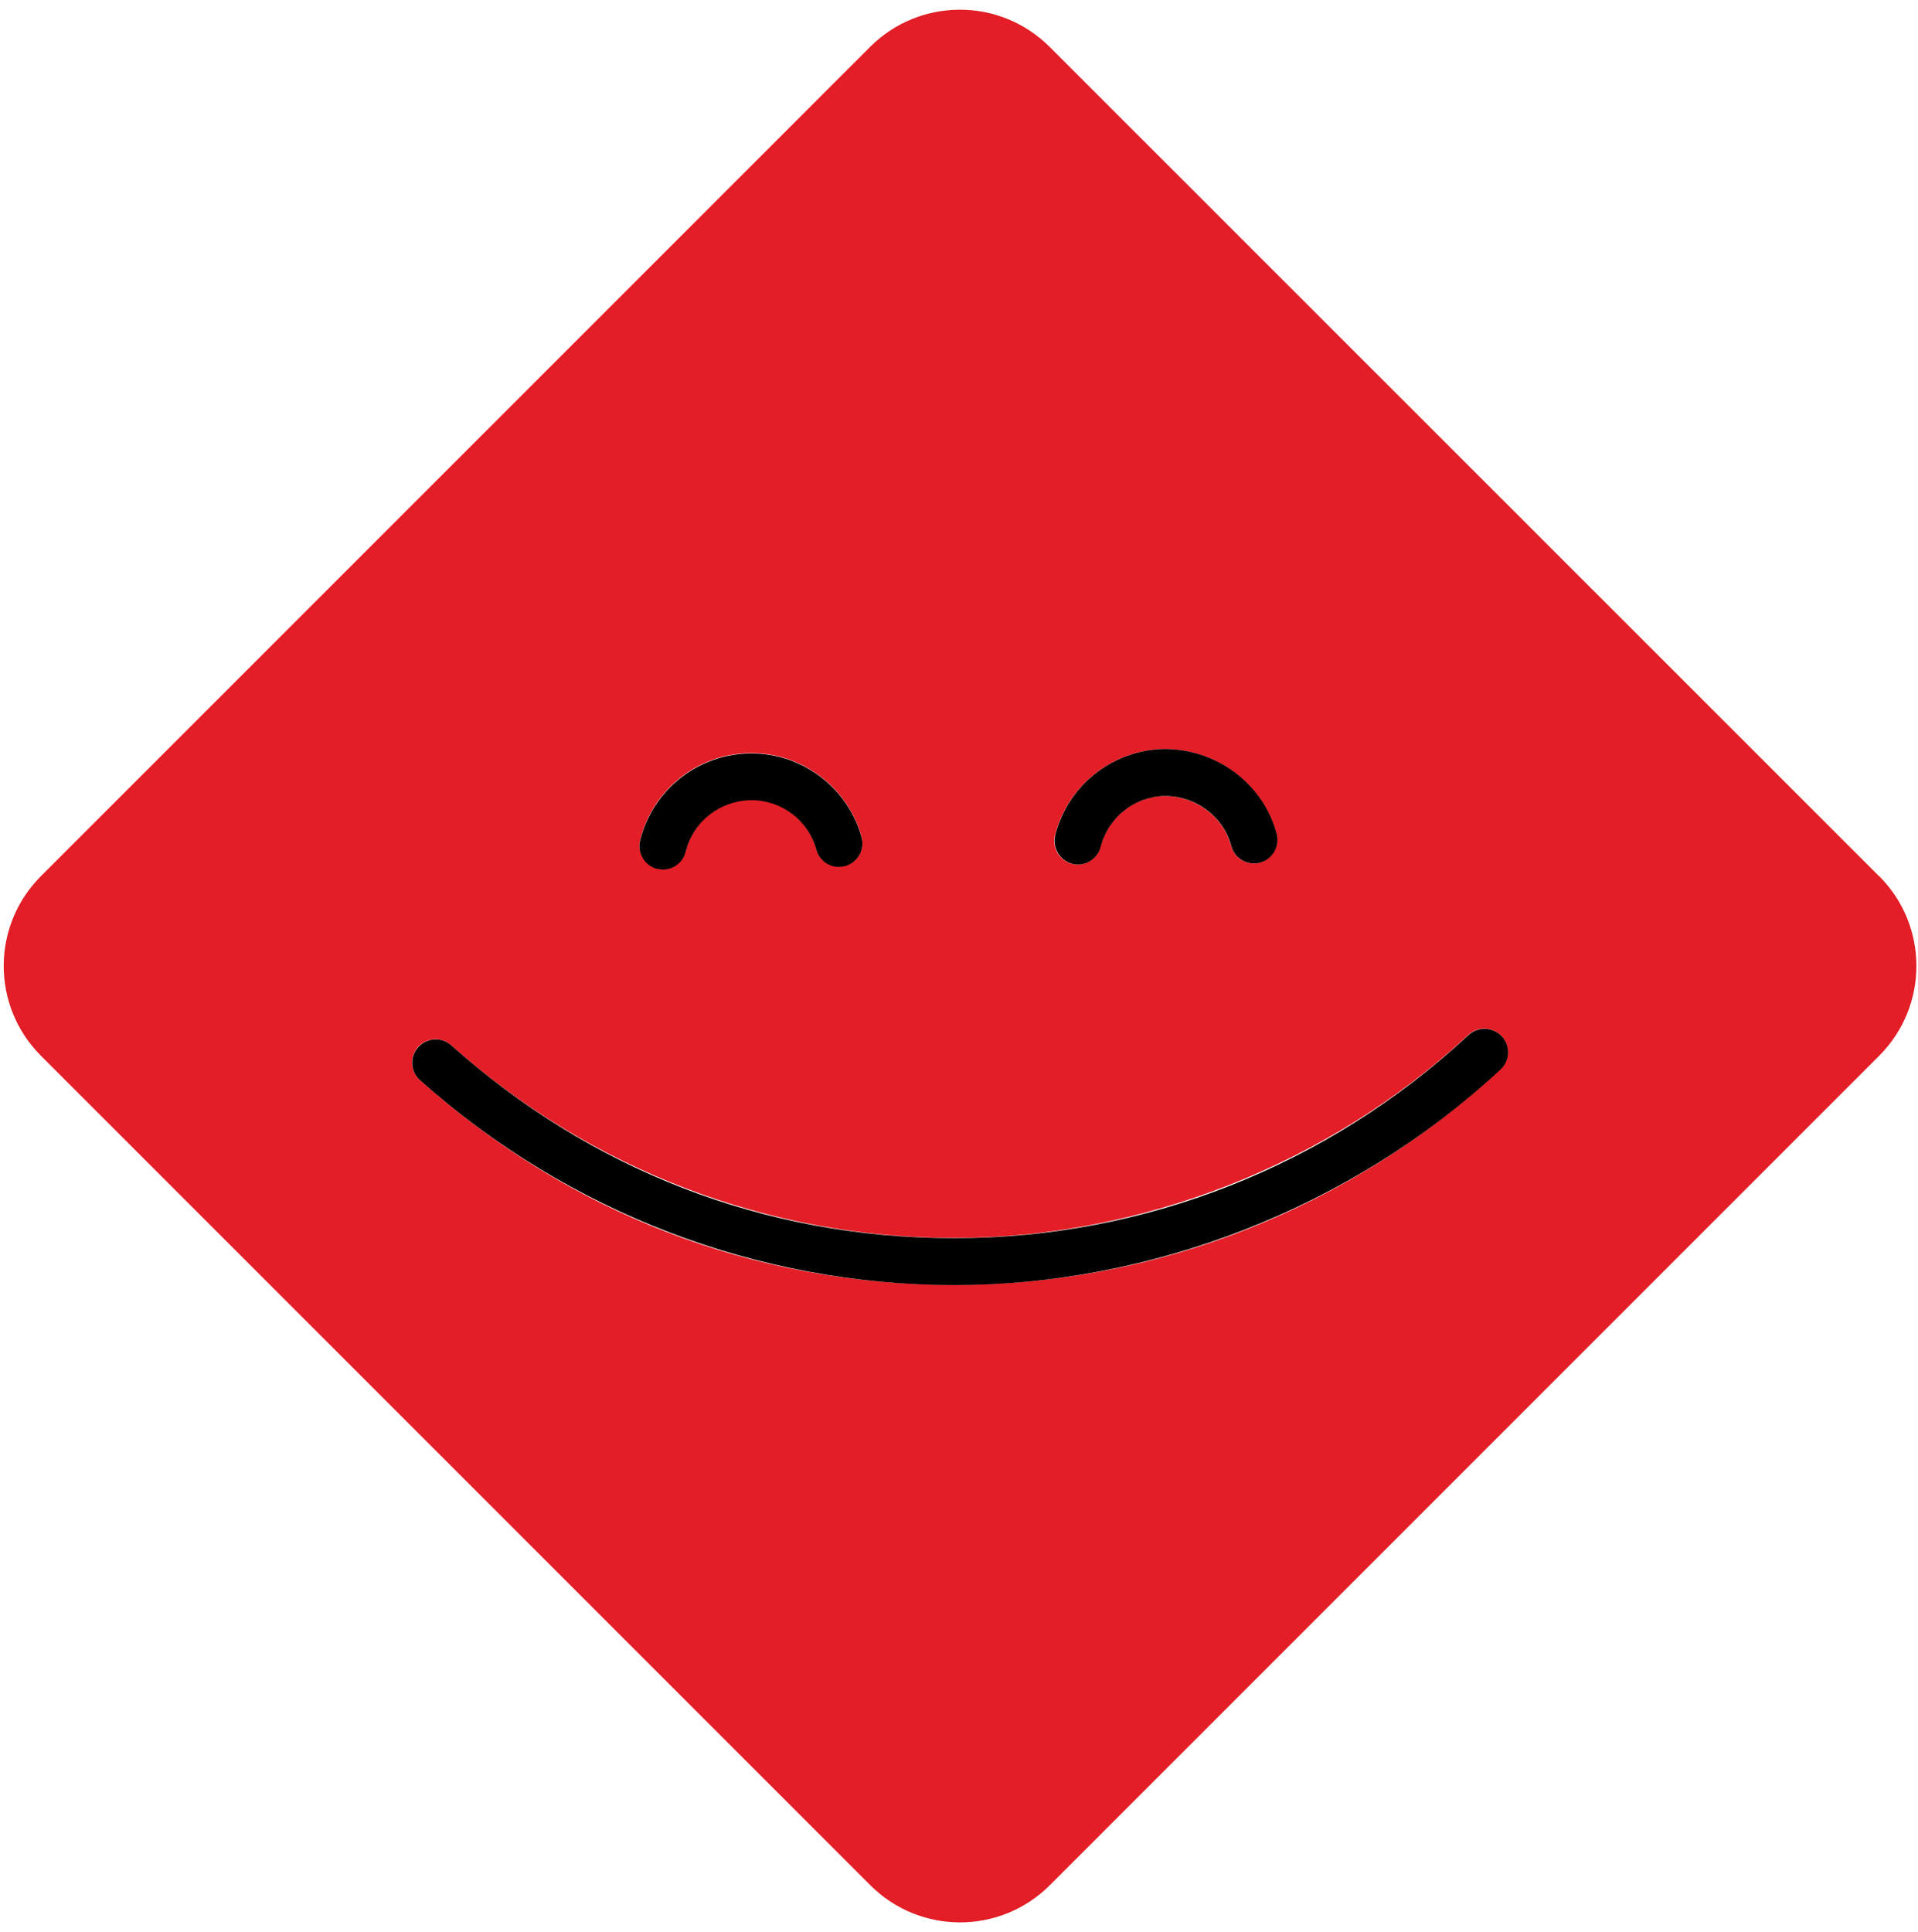 <?xml version="1.0" encoding="UTF-8"?>
<svg id="Layer_1" data-name="Layer 1" xmlns="http://www.w3.org/2000/svg" viewBox="0 0 99.29 100">
  <defs>
    <style>
      .cls-1 {
        fill: #e31e26;
      }
    </style>
  </defs>
  <path class="cls-1" d="m97.27,45.35L54.34,2.43c-2.57-2.57-6.73-2.57-9.3,0L2.12,45.35c-2.57,2.57-2.57,6.73,0,9.3l42.93,42.93c2.57,2.57,6.73,2.57,9.3,0l42.93-42.93c2.57-2.57,2.57-6.73,0-9.3Zm-42.65-2.12c.66-2.6,3-4.43,5.68-4.46,2.73.02,5.1,1.83,5.78,4.39.17.65-.21,1.31-.86,1.49-.65.17-1.31-.21-1.49-.86-.4-1.51-1.81-2.57-3.43-2.59-1.56.02-2.94,1.1-3.33,2.63-.14.55-.63.92-1.18.92-.1,0-.2-.01-.3-.04-.65-.17-1.04-.83-.88-1.48Zm-21.48.26c.64-2.63,2.98-4.48,5.7-4.51h.06c2.65,0,5,1.79,5.7,4.34.18.65-.2,1.32-.85,1.49-.65.18-1.32-.2-1.49-.85-.42-1.51-1.8-2.56-3.36-2.56-1.64.02-3.02,1.11-3.4,2.66-.14.55-.63.93-1.18.93-.1,0-.19-.01-.29-.04-.65-.16-1.05-.82-.89-1.47Zm44.53,11.86c-7.75,7.2-17.79,11.16-28.27,11.16s-19.99-3.76-27.66-10.6c-.5-.45-.54-1.21-.1-1.71.45-.5,1.21-.54,1.71-.1,7.22,6.44,16.47,9.98,26.04,9.98s19.32-3.73,26.62-10.51c.49-.46,1.26-.43,1.72.06.46.49.43,1.26-.06,1.72Z"/>
  <path d="m55.5,44.71c.1.03.2.04.3.04.54,0,1.04-.37,1.18-.92.39-1.53,1.77-2.61,3.33-2.63,1.62.01,3.03,1.08,3.43,2.59.17.65.84,1.03,1.49.86.65-.17,1.03-.84.86-1.49-.68-2.56-3.05-4.37-5.78-4.39-2.69.03-5.02,1.86-5.68,4.46-.16.65.23,1.31.88,1.48Z"/>
  <path d="m34.03,44.97c.1.02.19.04.29.04.55,0,1.04-.37,1.18-.93.38-1.55,1.76-2.64,3.4-2.66,1.56,0,2.95,1.05,3.36,2.56.18.65.84,1.03,1.49.85.65-.18,1.03-.85.85-1.49-.71-2.56-3.05-4.34-5.7-4.34h-.06c-2.71.03-5.05,1.88-5.7,4.51-.16.65.24,1.31.89,1.47Z"/>
  <path d="m76.02,53.58c-7.3,6.78-16.75,10.51-26.62,10.51s-18.82-3.55-26.04-9.98c-.5-.45-1.27-.4-1.71.1-.45.5-.4,1.27.1,1.71,7.67,6.84,17.49,10.6,27.66,10.6s20.52-3.96,28.27-11.16c.49-.46.52-1.23.06-1.72-.46-.49-1.22-.52-1.72-.06Z"/>
</svg>